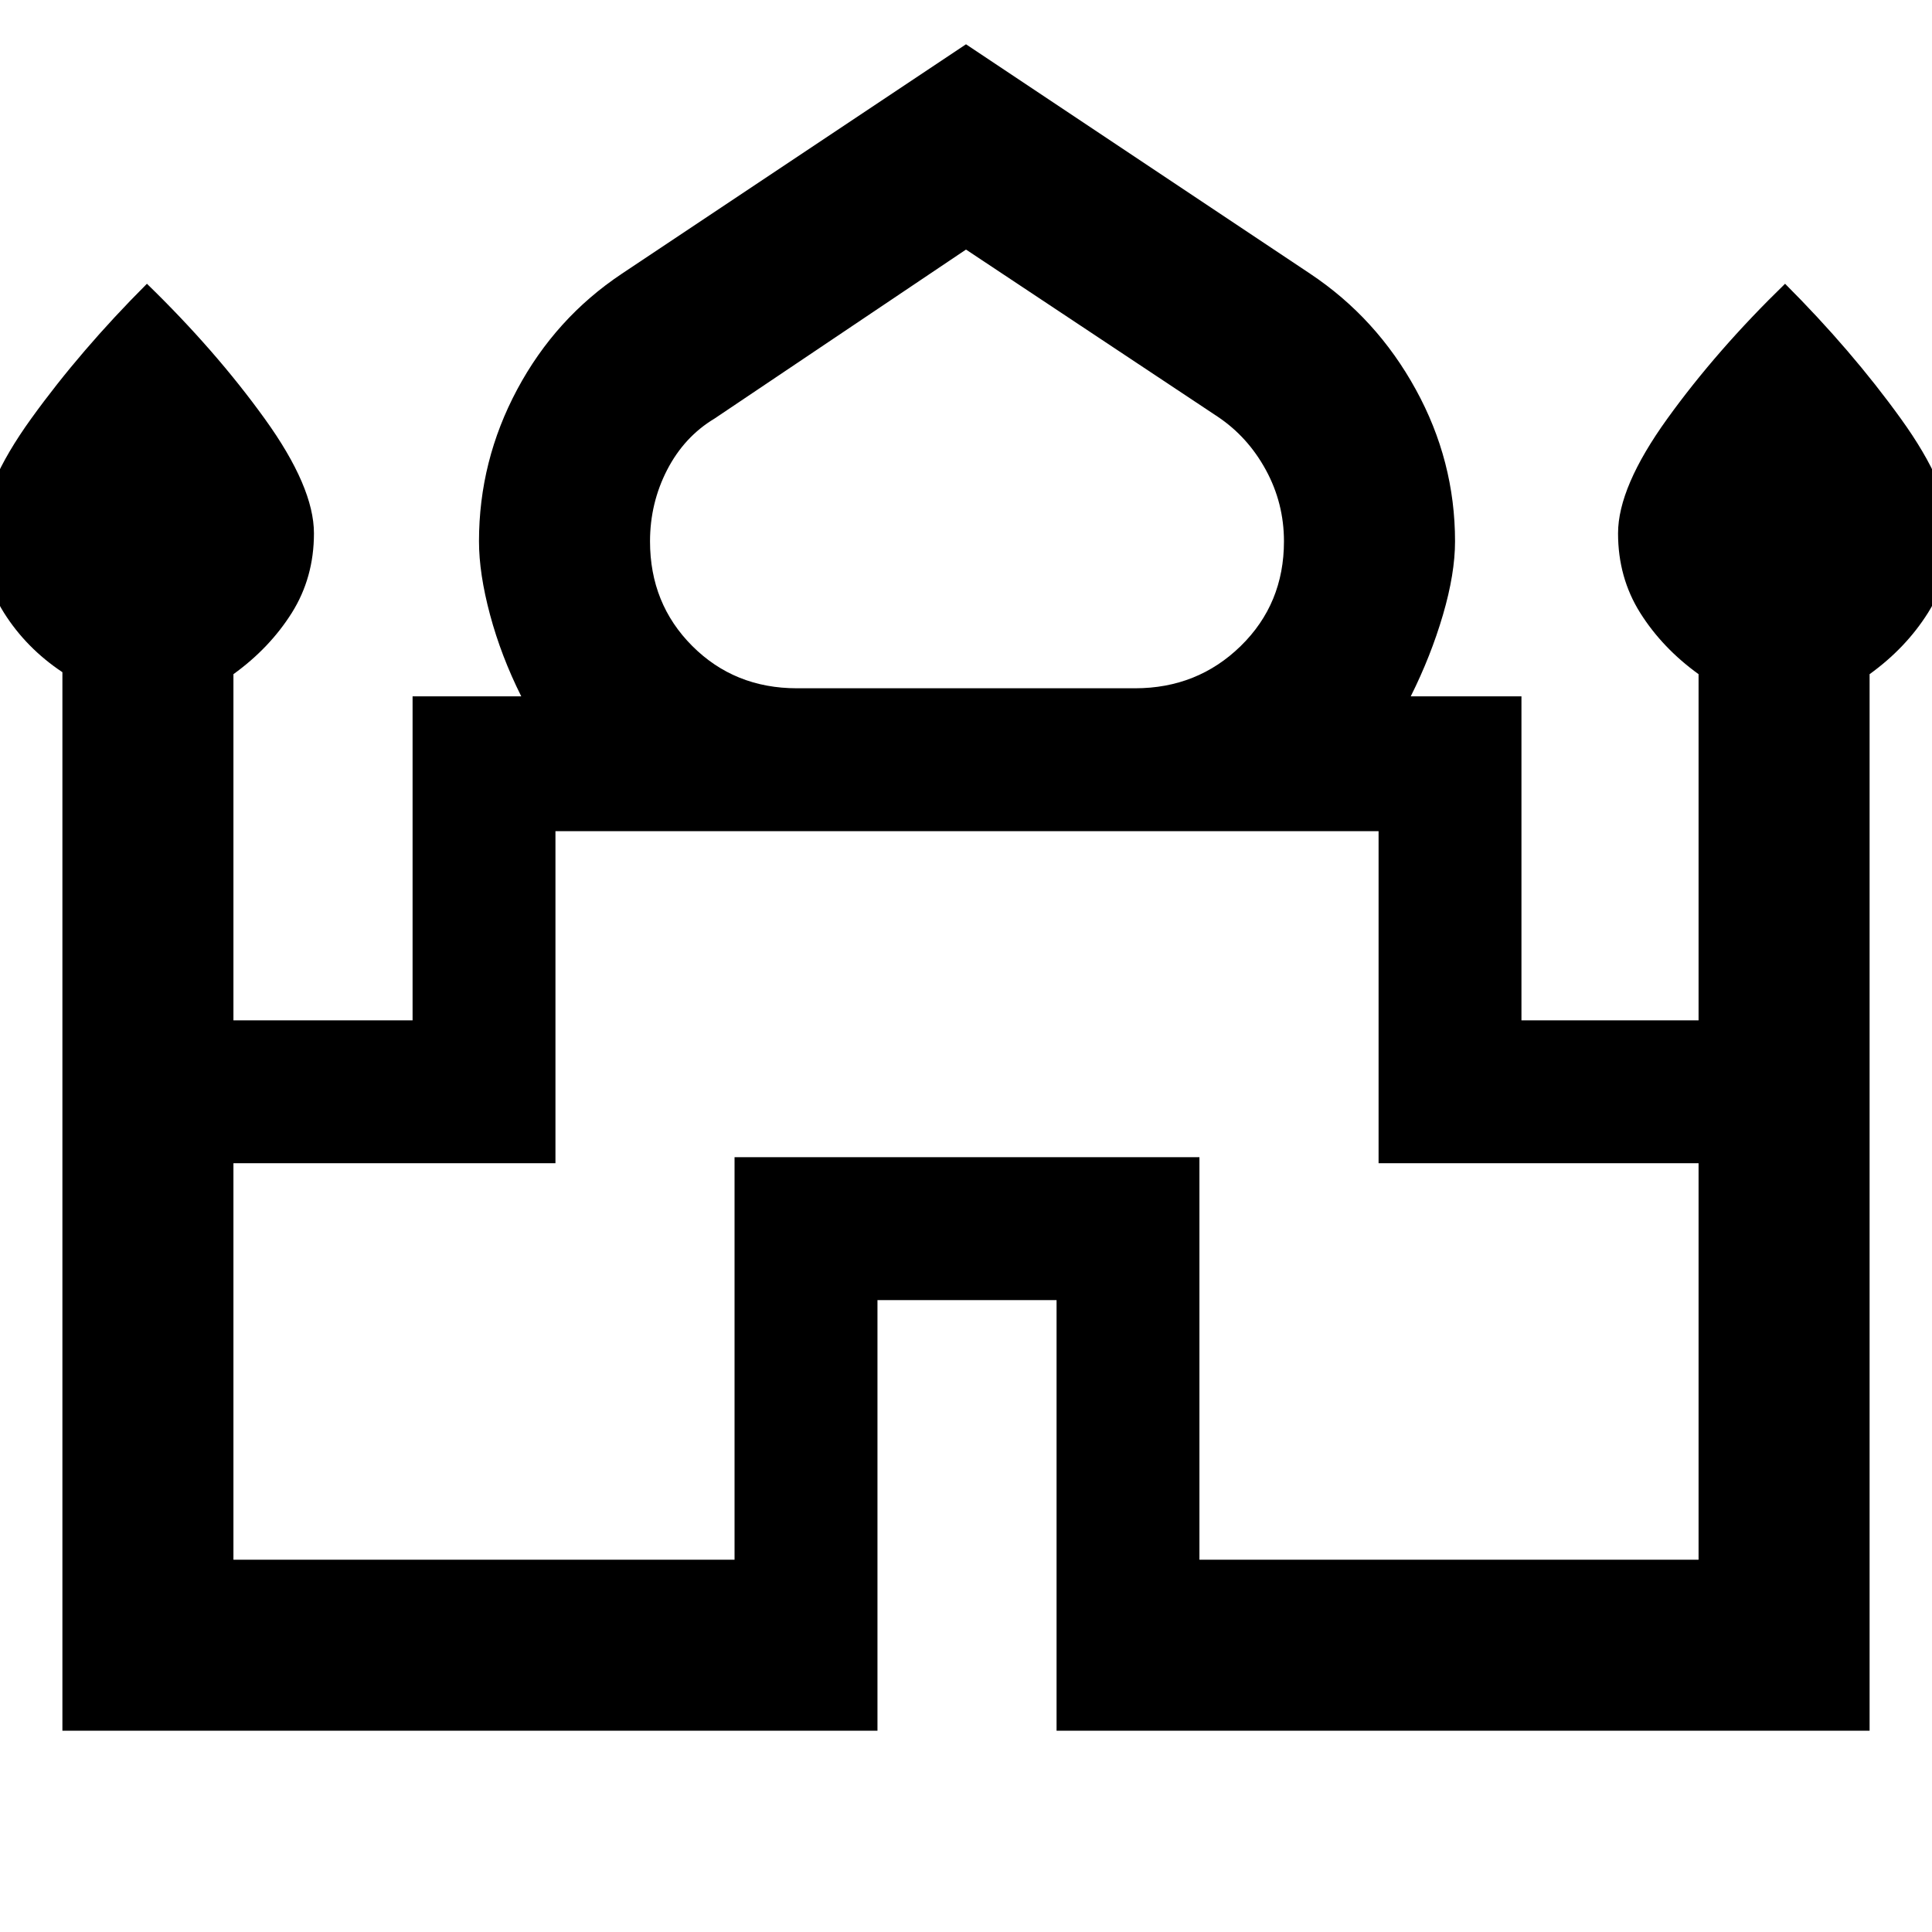 <svg xmlns="http://www.w3.org/2000/svg" height="40" width="40"><path d="M1.292 35.833V13.917q-.75-.5-1.209-1.229-.458-.73-.458-1.646 0-.959 1.021-2.375Q1.667 7.25 3.042 5.875 4.458 7.25 5.479 8.667 6.5 10.083 6.5 11.042q0 .916-.458 1.646-.459.729-1.209 1.27v7.167h3.709v-6.708h2.25q-.417-.834-.646-1.688-.229-.854-.229-1.521 0-1.666.791-3.145.792-1.48 2.167-2.396L20 .917l7.125 4.75q1.375.916 2.187 2.396.813 1.479.813 3.145 0 .667-.25 1.521-.25.854-.667 1.688H31.5v6.708h3.667v-7.167q-.75-.541-1.209-1.27-.458-.73-.458-1.646 0-.959 1.021-2.375 1.021-1.417 2.437-2.792 1.375 1.375 2.396 2.792 1.021 1.416 1.021 2.375 0 .916-.458 1.646-.459.729-1.209 1.27v21.875H21.875v-8.916h-3.708v8.916ZM16.5 14.25h7q1.292 0 2.188-.875.895-.875.895-2.167 0-.791-.375-1.479-.375-.687-1-1.104L20 5.167l-5.208 3.5q-.625.375-.98 1.062-.354.688-.354 1.479 0 1.292.875 2.167.875.875 2.167.875ZM4.833 32.292h10.375v-8.334h9.625v8.334h10.334v-8.209h-6.625v-6.875H11.5v6.875H4.833ZM20 17.208Zm0-2.958Zm0 .167Z"/></svg>